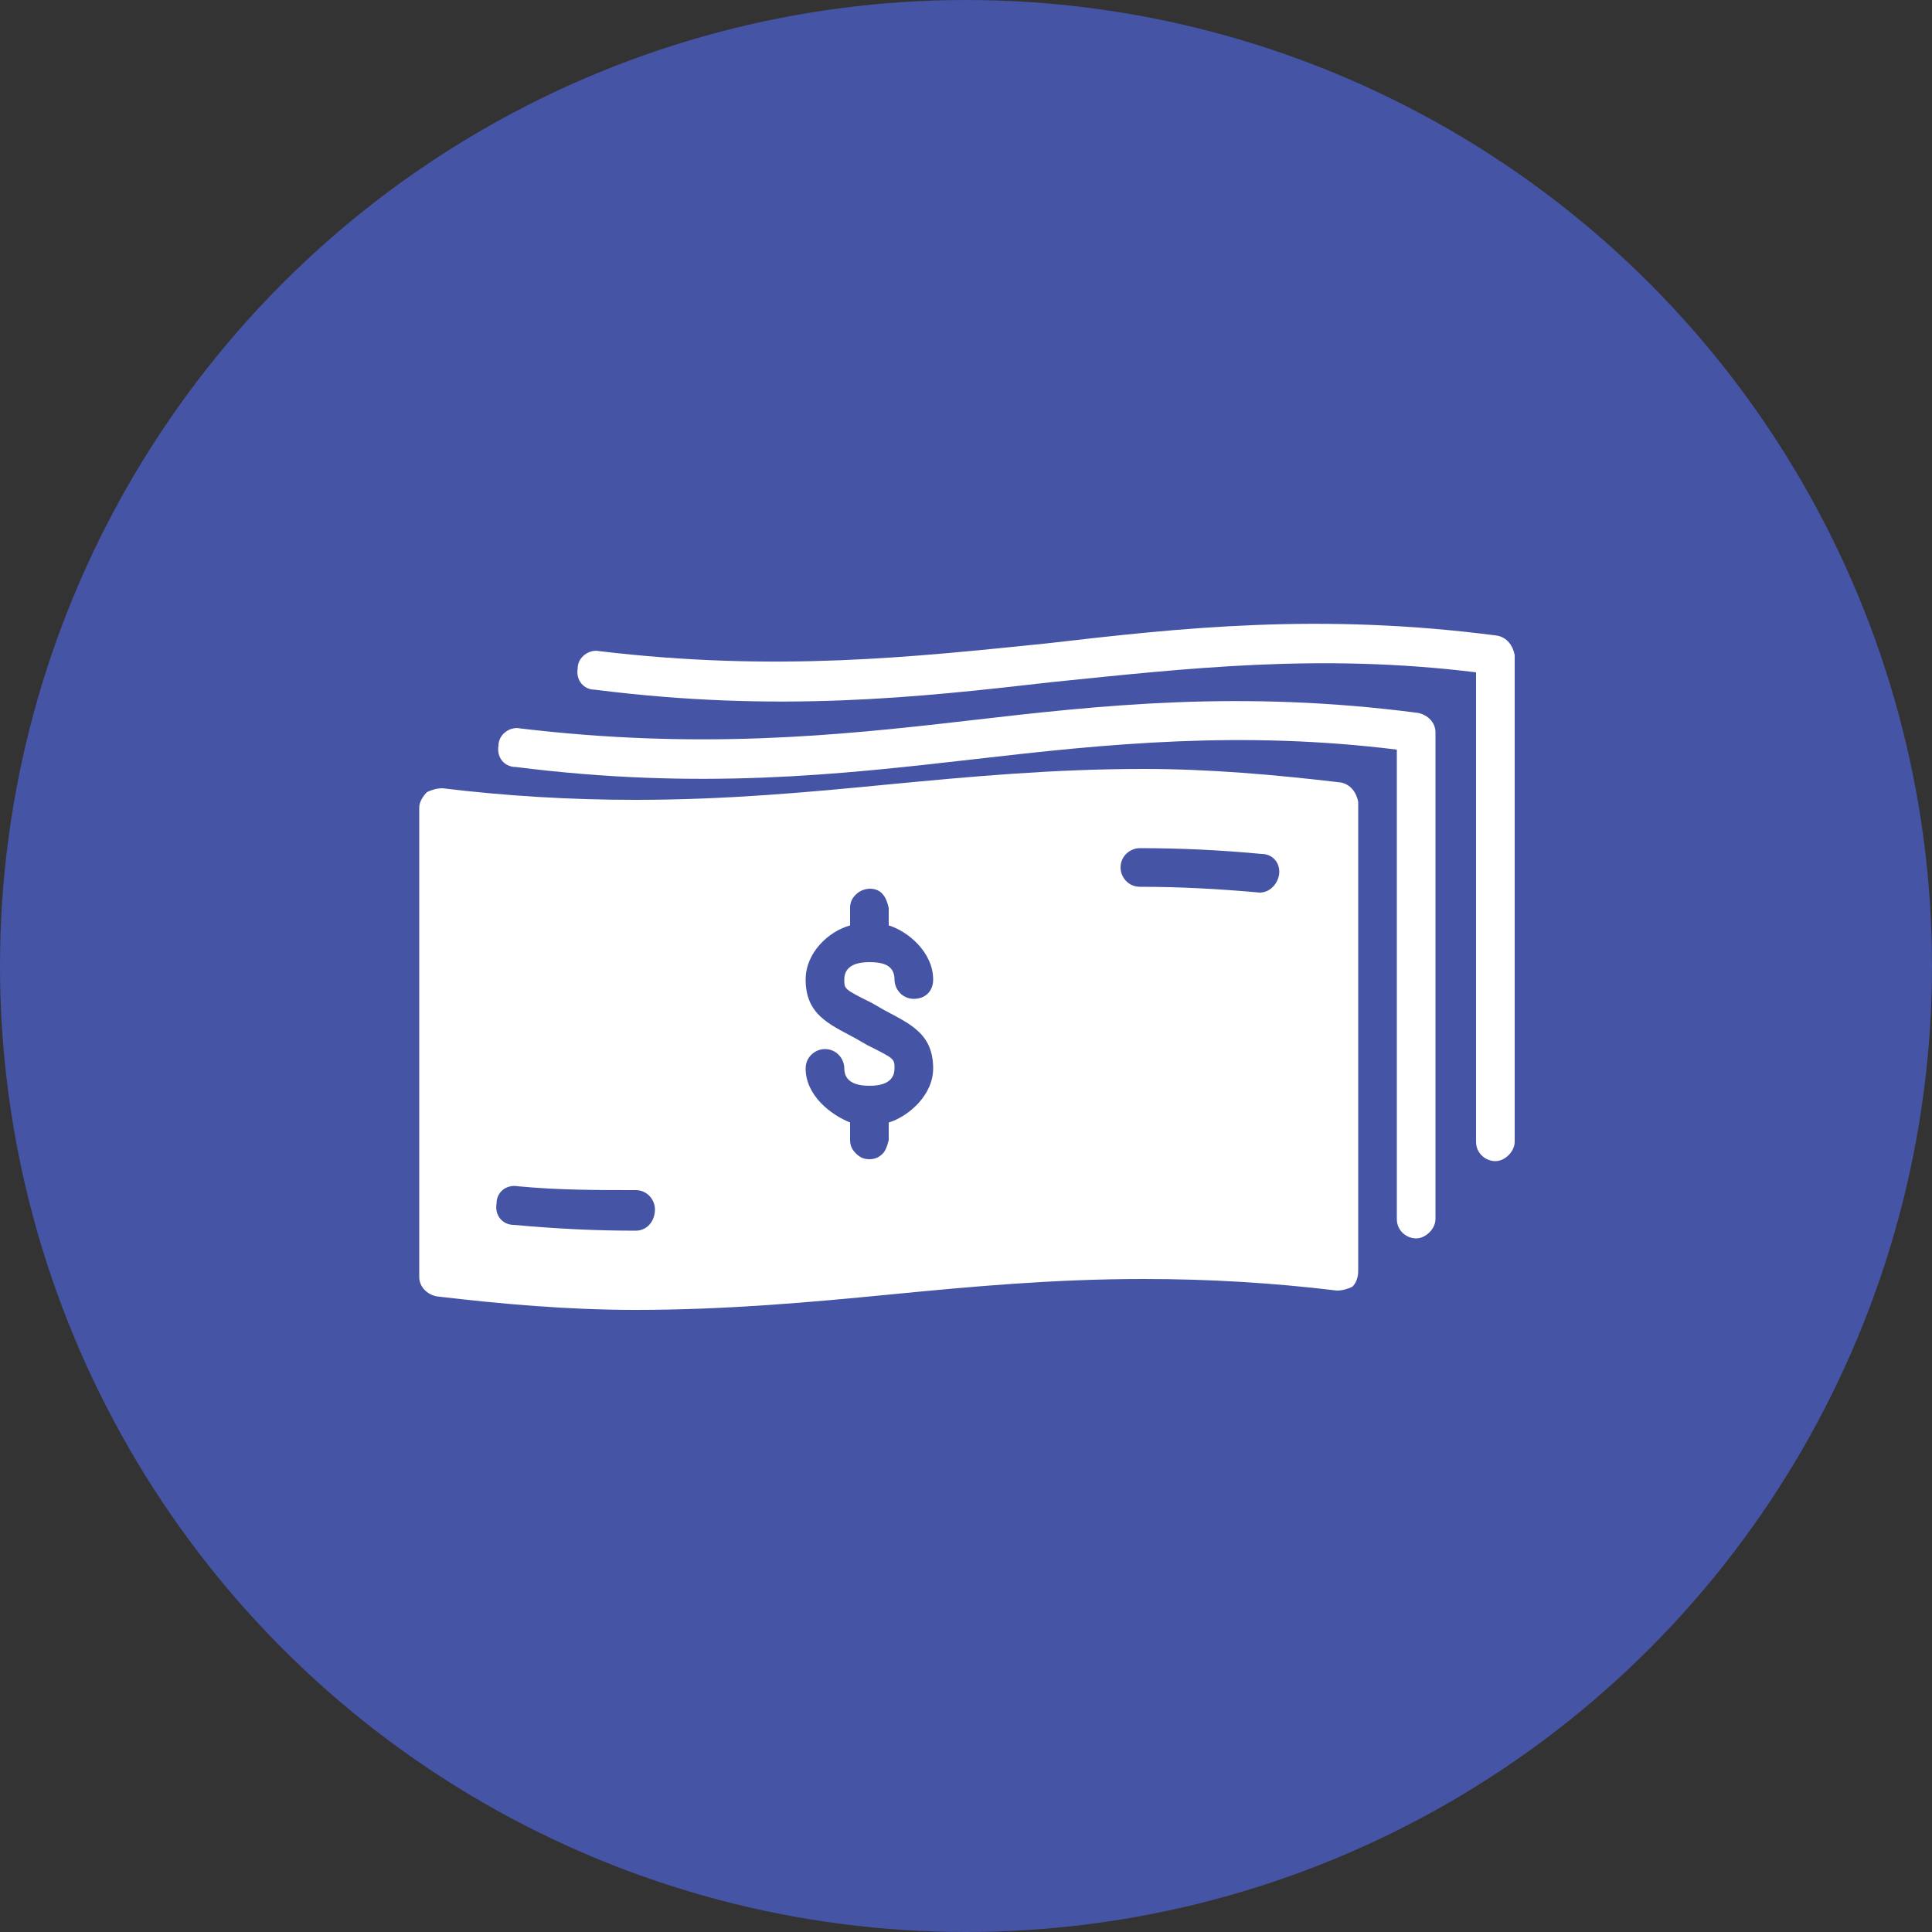 <?xml version="1.0" encoding="utf-8"?>
<!-- Generator: Adobe Illustrator 21.0.0, SVG Export Plug-In . SVG Version: 6.00 Build 0)  -->
<svg version="1.1" id="Layer_1" xmlns="http://www.w3.org/2000/svg" xmlns:xlink="http://www.w3.org/1999/xlink" x="0px" y="0px"
	 viewBox="0 0 100 100" style="enable-background:new 0 0 100 100;" xml:space="preserve">
<rect x="0" y="0" width="100" height="100" fill="#333333" stroke="none"/>
<style type="text/css">
	.st0{fill:#4554A4;}
	.st1{fill:#FFFFFF;}
</style>
<g>
	<circle class="st0" cx="50" cy="50" r="50"/>
	<g>
		<path class="st1" d="M73.4,36.9c-9.2-1.2-16.4-0.4-23.3,0.4c-6.9,0.8-14,1.5-23.2,0.4c-0.5-0.1-1.1,0.3-1.1,0.9
			c-0.1,0.6,0.3,1.1,0.9,1.1c9.5,1.2,16.7,0.4,23.7-0.4c6.9-0.8,13.8-1.5,21.9-0.5v24.3c0,0.6,0.5,1,1,1s1-0.5,1-1V37.9
			C74.3,37.4,73.9,37,73.4,36.9z"/>
		<path class="st1" d="M77.5,32.9c-9.2-1.2-16.4-0.4-23.3,0.4c-6.9,0.7-14,1.5-23.2,0.4c-0.5-0.1-1.1,0.3-1.1,0.9
			c-0.1,0.6,0.3,1.1,0.9,1.1c9.5,1.2,16.7,0.4,23.7-0.4c6.9-0.7,13.8-1.5,21.9-0.5v24.3c0,0.6,0.5,1,1,1s1-0.5,1-1V33.9
			C78.3,33.4,78,33,77.5,32.9z"/>
		<path class="st1" d="M69.4,40.5c-3.4-0.4-6.8-0.7-10.2-0.7c-4.7,0-9,0.4-13.2,0.8c-4.1,0.4-8.4,0.8-13.1,0.8
			c-3.4,0-6.7-0.2-10-0.6c-0.3,0-0.6,0.1-0.8,0.2c-0.2,0.2-0.4,0.5-0.4,0.8v24.3c0,0.5,0.4,0.9,0.9,1c3.4,0.4,6.8,0.7,10.3,0.7
			c4.7,0,9.1-0.4,13.2-0.8c4.1-0.4,8.4-0.8,13.1-0.8c3.4,0,6.7,0.2,10,0.6c0.3,0,0.6-0.1,0.8-0.2c0.2-0.2,0.3-0.5,0.3-0.8V41.5
			C70.2,41,69.9,40.6,69.4,40.5z M32.9,63.7c-2.1,0-4.1-0.1-6.3-0.3c-0.6,0-1-0.5-0.9-1.1c0-0.6,0.5-1,1.1-0.9
			c2.1,0.2,4.1,0.2,6.1,0.2c0.6,0,1,0.5,1,1C33.9,63.2,33.5,63.7,32.9,63.7z M46,58.1V59h0c0,0-0.1,0.5-0.3,0.7
			c-0.2,0.2-0.4,0.3-0.7,0.3c-0.3,0-0.5-0.1-0.7-0.3c-0.2-0.2-0.3-0.4-0.3-0.7c0-0.1,0-0.1,0-0.2v-0.7c-1-0.4-2.3-1.4-2.3-2.8
			c0-0.6,0.5-1,1-1c0.6,0,1,0.5,1,1c0,0.8,0.8,0.9,1.3,0.9c0.5,0,1.3-0.1,1.3-0.9c0-0.5,0-0.5-1.4-1.2l-0.7-0.4
			c-1.3-0.7-2.5-1.2-2.5-3c0-1.4,1.2-2.5,2.3-2.8v-0.7c0-0.1,0-0.1,0-0.2c0-0.3,0.1-0.5,0.3-0.7c0.4-0.4,1.1-0.4,1.4,0
			c0.2,0.2,0.3,0.7,0.3,0.7h0v0.9c1,0.3,2.3,1.4,2.3,2.8c0,0.6-0.4,1-1,1c-0.6,0-1-0.5-1-1c0-0.8-0.7-0.9-1.3-0.9
			c-0.5,0-1.3,0.1-1.3,0.9c0,0.5,0,0.5,1.4,1.2l0.7,0.4c1.3,0.7,2.5,1.2,2.5,3C48.3,56.7,47,57.8,46,58.1z M65.2,46.2
			C65.1,46.2,65.1,46.2,65.2,46.2C63,46,61,45.9,59,45.9c-0.6,0-1-0.5-1-1c0-0.6,0.5-1,1-1c2.1,0,4.2,0.1,6.3,0.3
			c0.6,0,1,0.5,0.9,1.1C66.1,45.8,65.7,46.2,65.2,46.2z"/>
	</g>
</g>
</svg>
